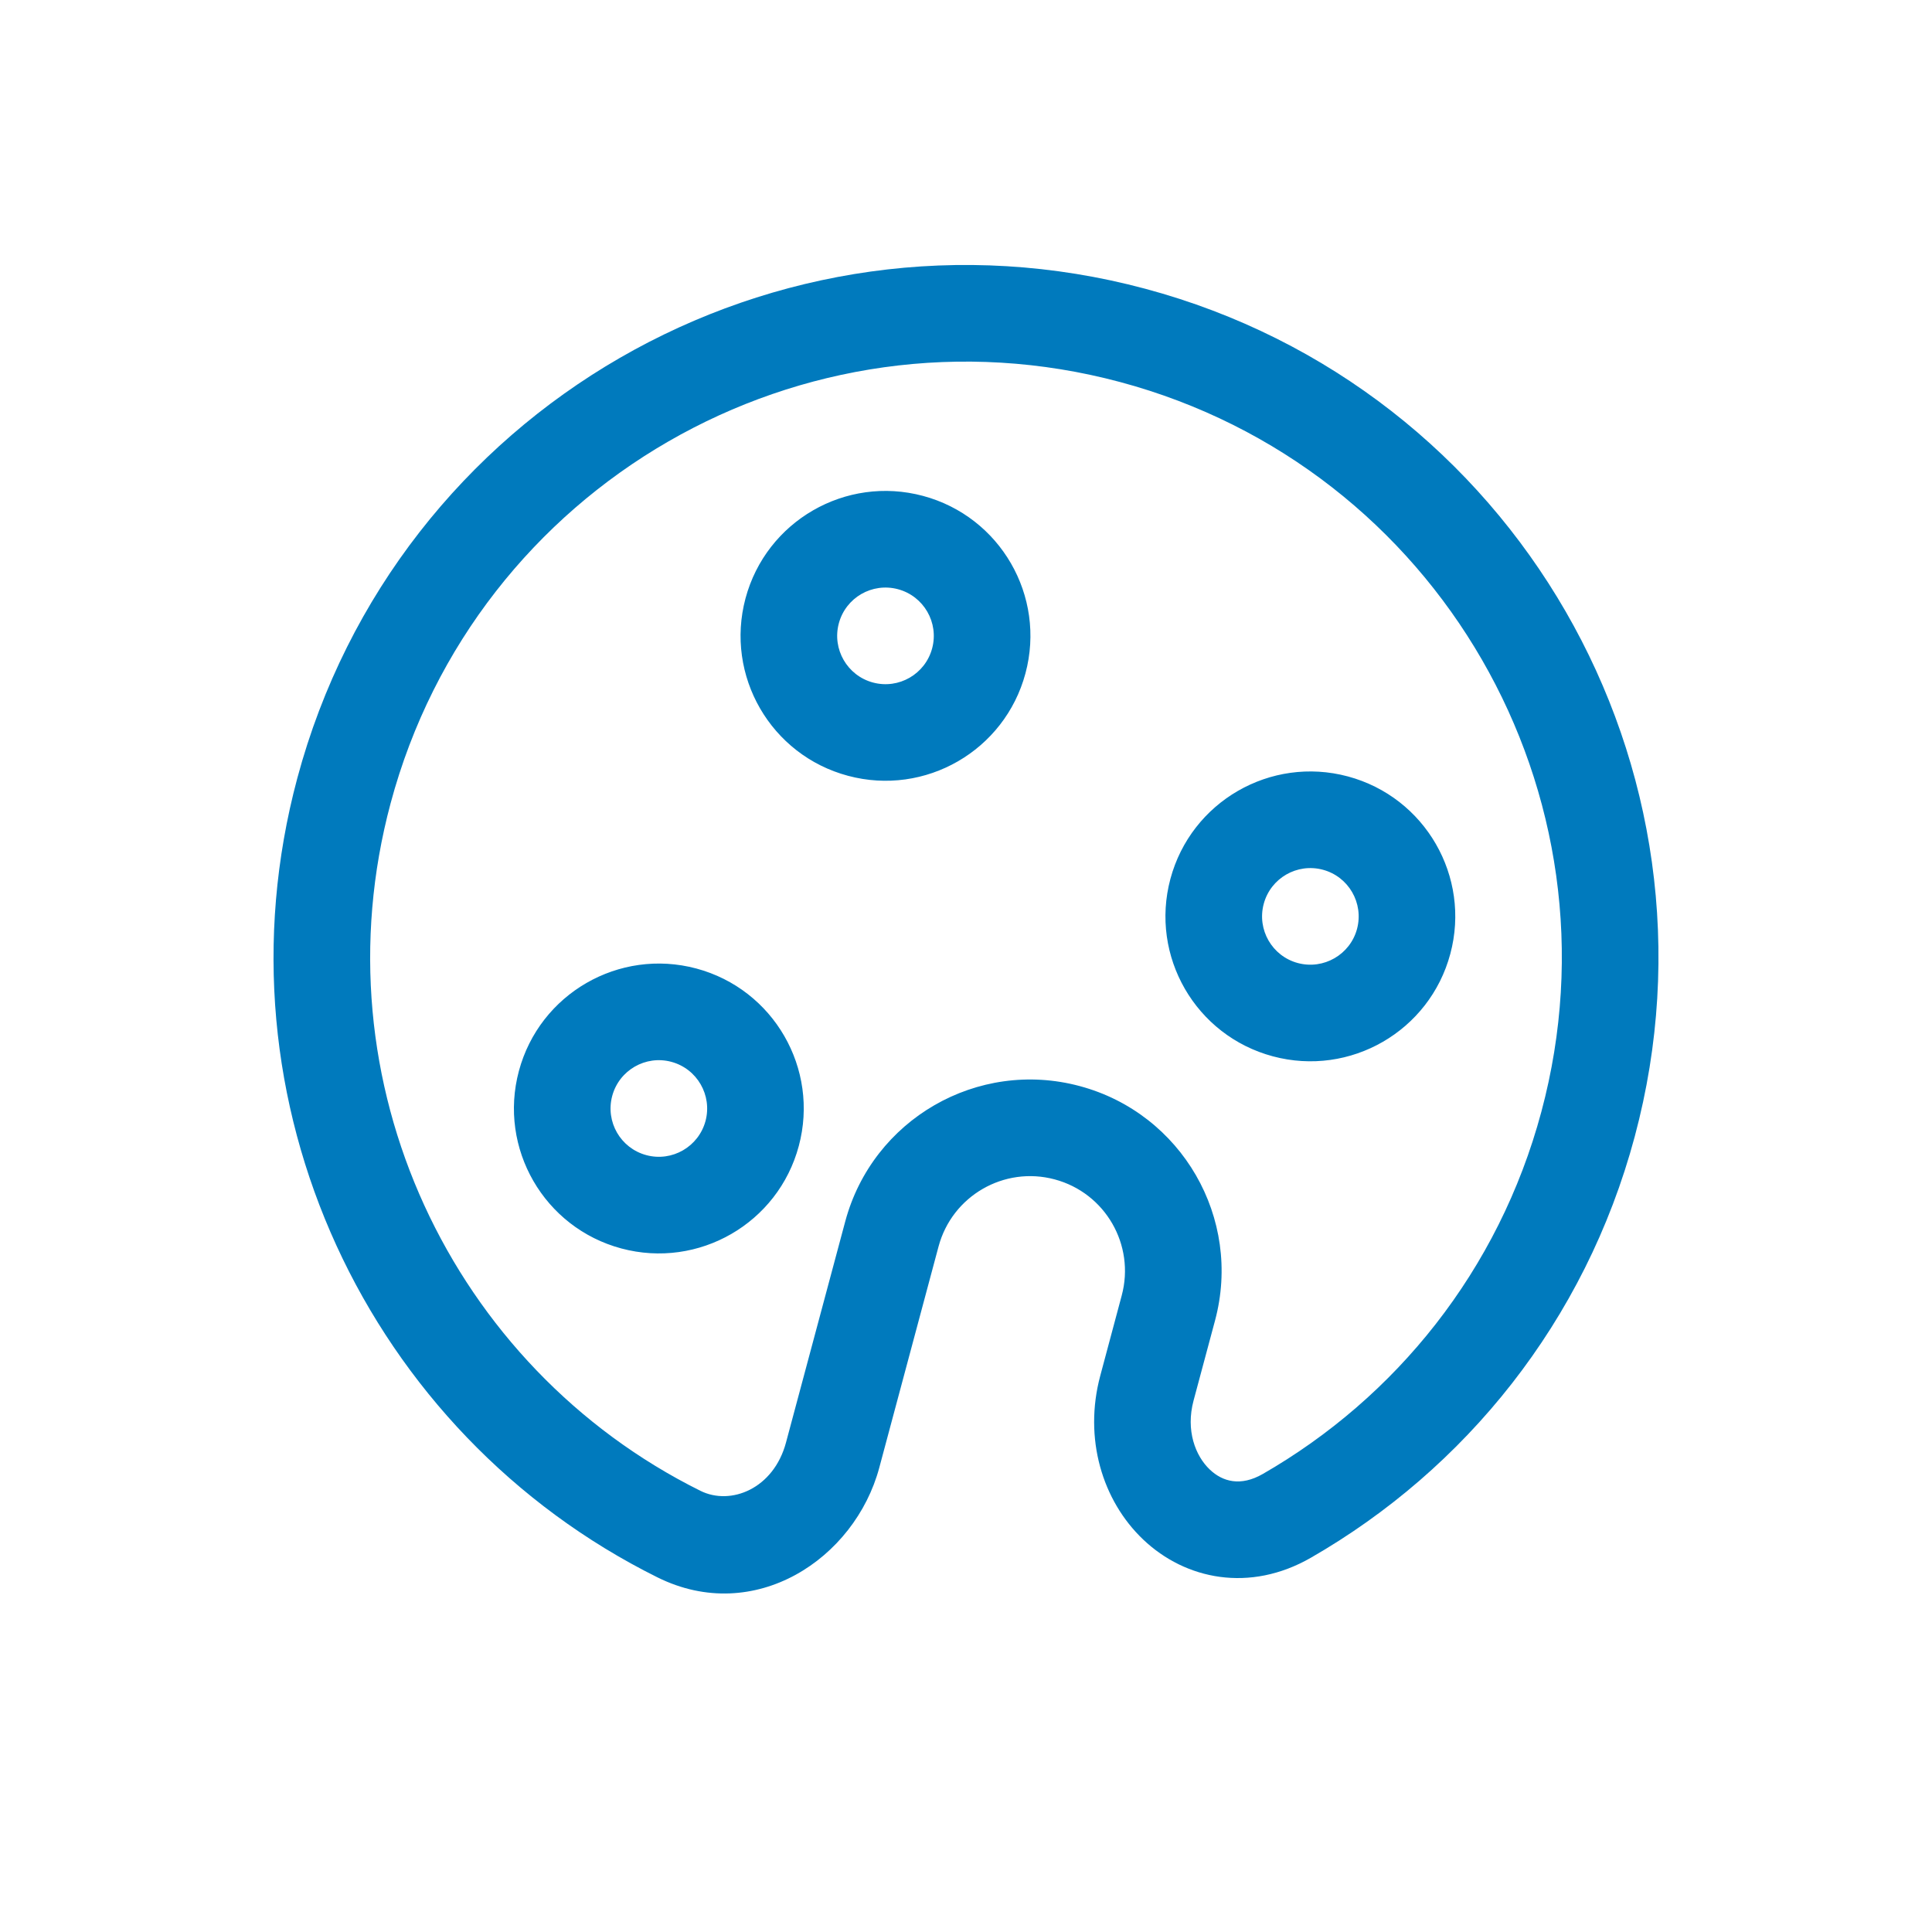 <svg width="40" height="40" viewBox="0 0 40 40" fill="none" xmlns="http://www.w3.org/2000/svg">
<g clip-path="url(#clip0_774_409)">
<path d="M14.058 31.762L14.502 30.866L14.058 31.762ZM26.641 31.385L26.143 30.518L26.641 31.385ZM21.231 13.941C21.66 12.341 20.71 10.696 19.11 10.267L18.592 12.199C19.125 12.342 19.442 12.89 19.299 13.424L21.231 13.941ZM19.11 10.267C17.509 9.838 15.864 10.788 15.435 12.388L17.367 12.906C17.51 12.372 18.058 12.056 18.592 12.199L19.11 10.267ZM15.435 12.388C15.007 13.989 15.956 15.634 17.557 16.062L18.074 14.131C17.541 13.988 17.224 13.439 17.367 12.906L15.435 12.388ZM17.557 16.062C19.157 16.491 20.802 15.541 21.231 13.941L19.299 13.424C19.156 13.957 18.608 14.274 18.074 14.131L17.557 16.062ZM30.027 19.749C30.456 18.149 29.506 16.504 27.906 16.075L27.389 18.007C27.922 18.15 28.238 18.698 28.096 19.232L30.027 19.749ZM27.906 16.075C26.306 15.646 24.661 16.596 24.232 18.196L26.164 18.714C26.307 18.18 26.855 17.864 27.389 18.007L27.906 16.075ZM24.232 18.196C23.803 19.797 24.753 21.442 26.353 21.87L26.871 19.939C26.337 19.796 26.021 19.247 26.164 18.714L24.232 18.196ZM26.353 21.87C27.954 22.299 29.599 21.349 30.027 19.749L28.096 19.232C27.953 19.765 27.404 20.081 26.871 19.939L26.353 21.87ZM16.538 23.727C16.967 22.126 16.017 20.481 14.417 20.052L13.899 21.984C14.433 22.127 14.749 22.676 14.607 23.209L16.538 23.727ZM14.417 20.052C12.817 19.624 11.172 20.573 10.743 22.174L12.675 22.691C12.818 22.158 13.366 21.841 13.899 21.984L14.417 20.052ZM10.743 22.174C10.314 23.774 11.264 25.419 12.864 25.848L13.382 23.916C12.848 23.773 12.532 23.225 12.675 22.691L10.743 22.174ZM12.864 25.848C14.464 26.277 16.11 25.327 16.538 23.727L14.607 23.209C14.463 23.742 13.915 24.059 13.382 23.916L12.864 25.848ZM14.502 30.866C9.352 28.309 6.541 22.399 8.087 16.631L6.155 16.113C4.358 22.819 7.626 29.686 13.613 32.658L14.502 30.866ZM8.087 16.631C9.85 10.052 16.613 6.147 23.192 7.91L23.71 5.978C16.063 3.929 8.204 8.467 6.155 16.113L8.087 16.631ZM23.192 7.91C29.771 9.673 33.676 16.436 31.913 23.015L33.845 23.533C35.894 15.886 31.356 8.027 23.71 5.978L23.192 7.91ZM21.836 24.418C22.884 24.698 23.505 25.775 23.224 26.822L25.156 27.34C25.723 25.225 24.468 23.052 22.354 22.486L21.836 24.418ZM19.432 25.806C19.713 24.759 20.789 24.137 21.836 24.418L22.354 22.486C20.24 21.919 18.067 23.174 17.5 25.288L19.432 25.806ZM23.224 26.822L22.78 28.482L24.711 28.999L25.156 27.34L23.224 26.822ZM31.913 23.015C31.029 26.315 28.889 28.94 26.143 30.518L27.139 32.252C30.328 30.42 32.818 27.367 33.845 23.533L31.913 23.015ZM17.5 25.288L16.273 29.867L18.205 30.385L19.432 25.806L17.5 25.288ZM22.78 28.482C22.432 29.78 22.821 31.068 23.668 31.874C24.546 32.709 25.878 32.976 27.139 32.252L26.143 30.518C25.687 30.779 25.315 30.68 25.047 30.425C24.747 30.14 24.547 29.613 24.711 28.999L22.78 28.482ZM13.613 32.658C15.624 33.656 17.699 32.274 18.205 30.385L16.273 29.867C16.017 30.823 15.13 31.178 14.502 30.866L13.613 32.658Z" fill="#007ABD"/>
</g>
<defs>
<clipPath id="clip0_774_409">
<rect width="32" height="32" fill="white" transform="translate(8.686 0.227) rotate(15)"/>
</clipPath>
</defs>
</svg>
